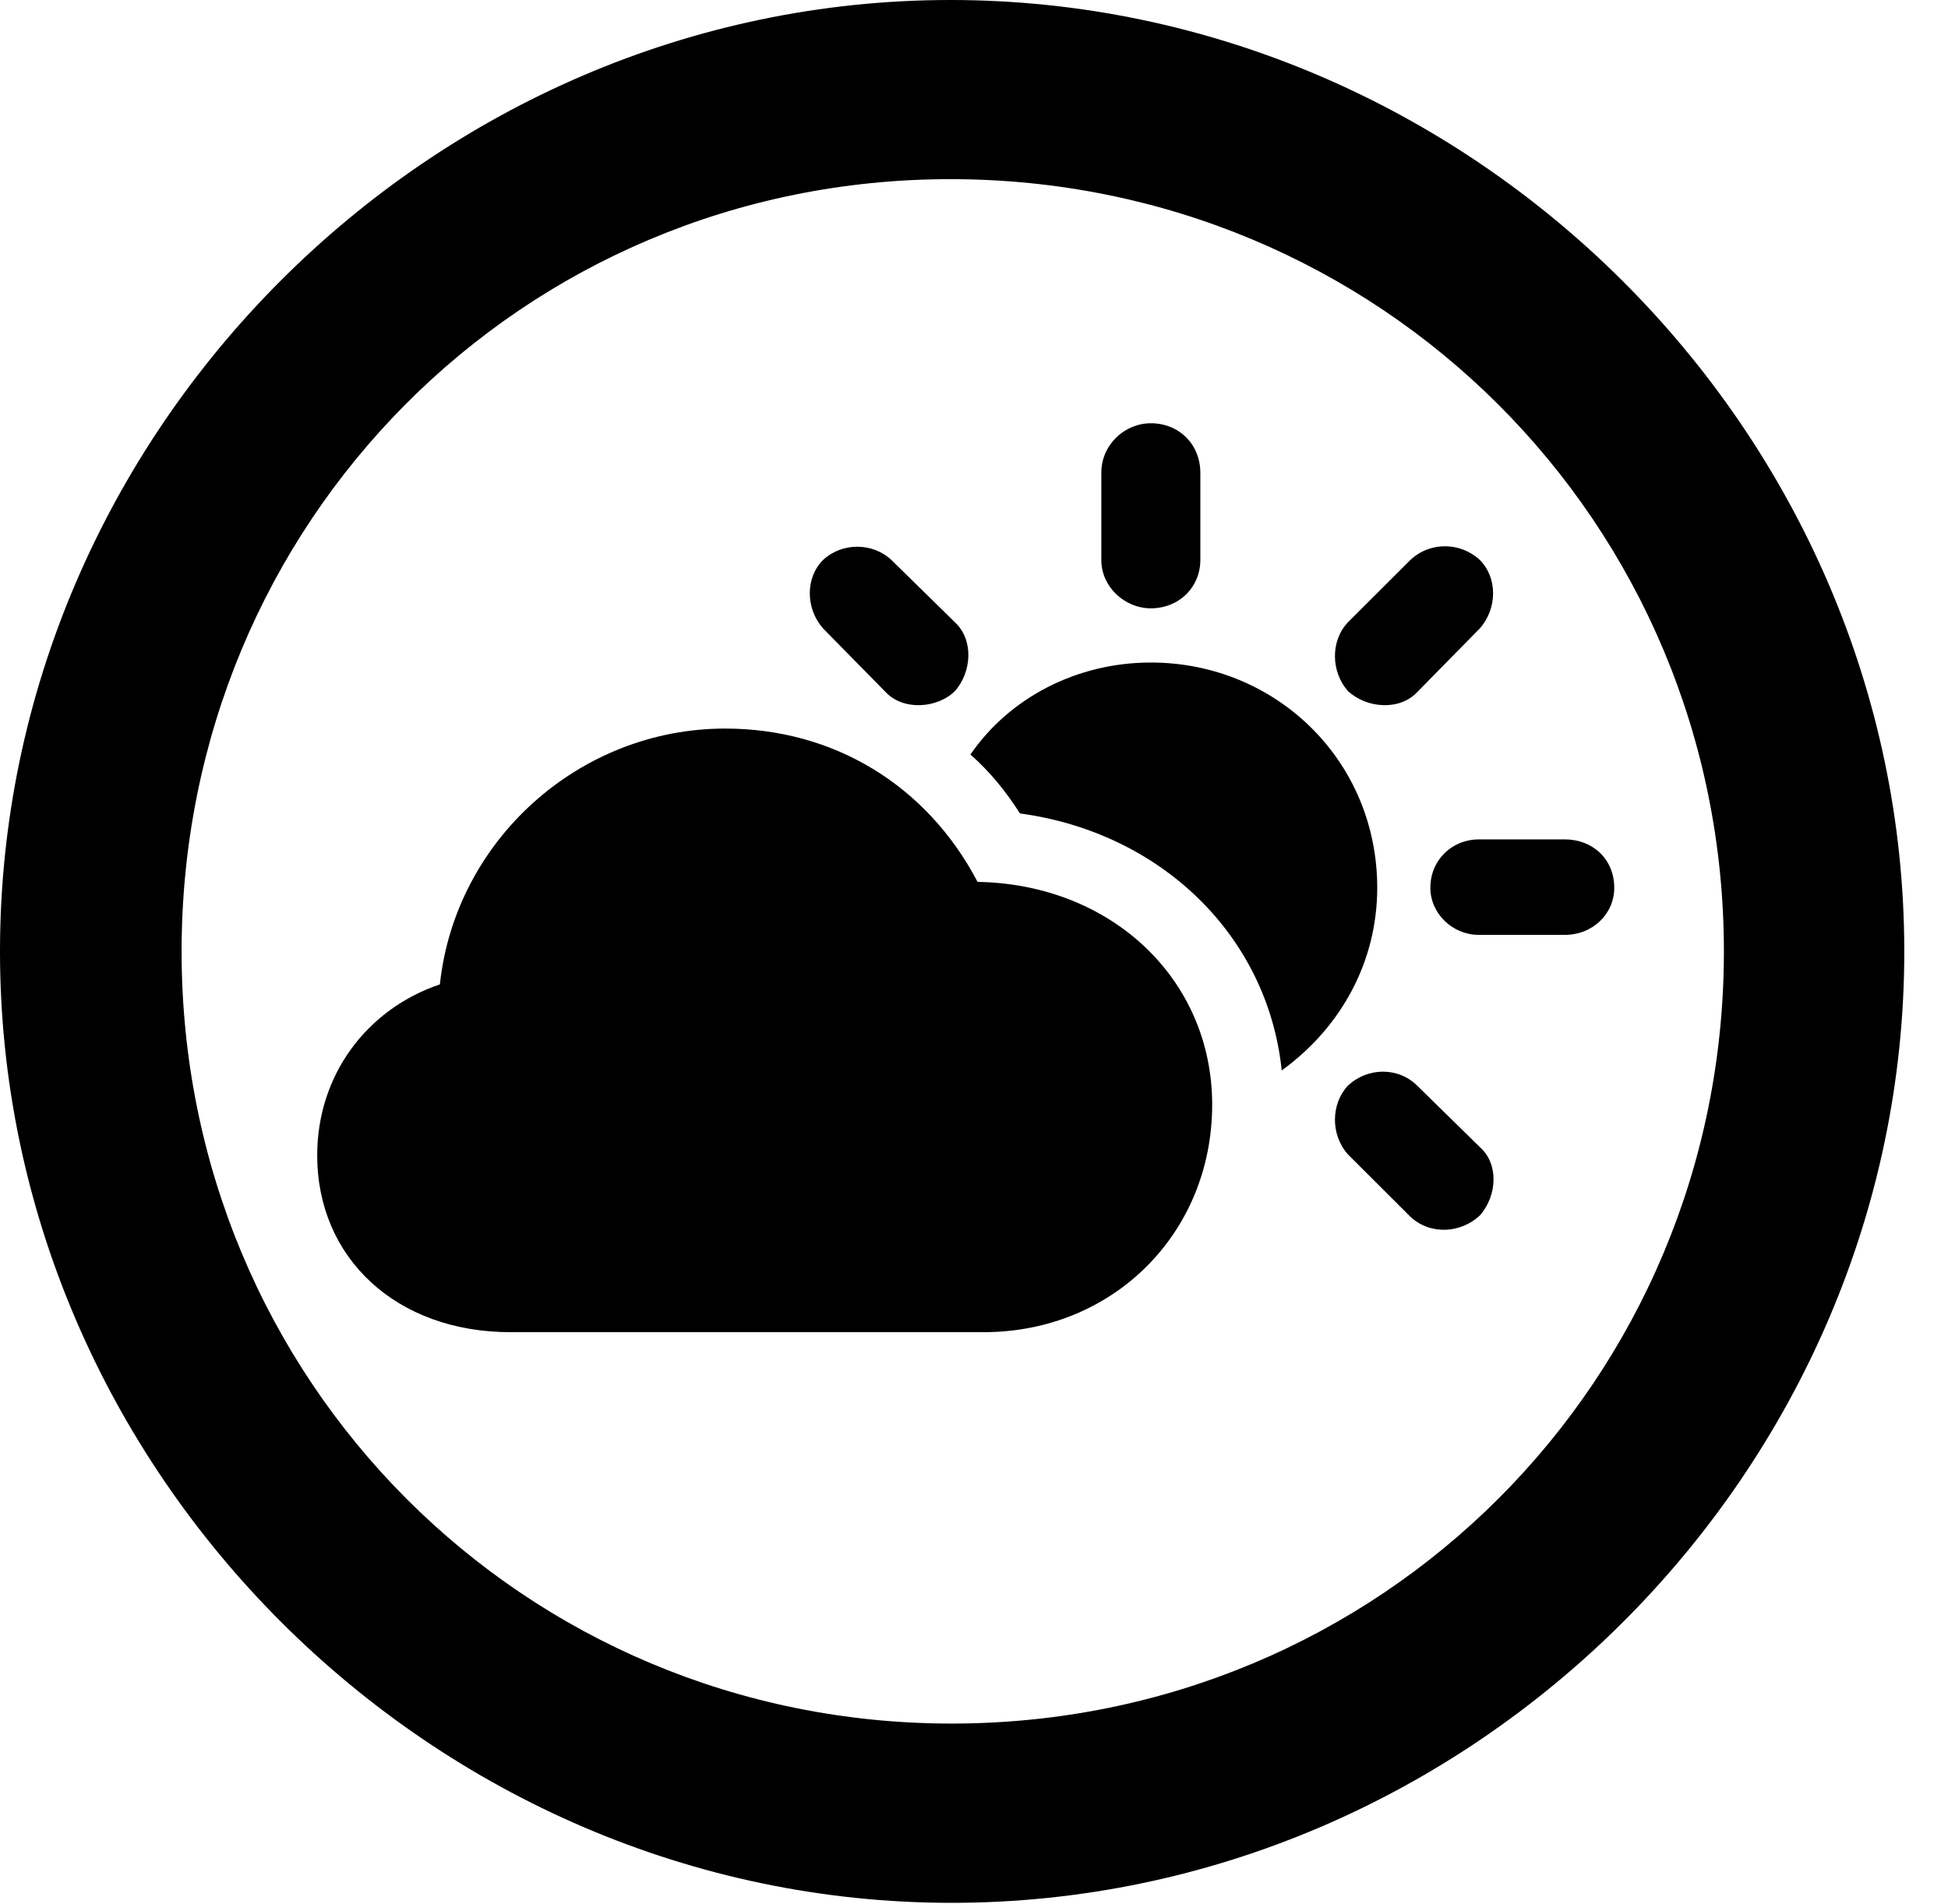<svg version="1.1" xmlns="http://www.w3.org/2000/svg" xmlns:xlink="http://www.w3.org/1999/xlink" width="16.133" height="15.771" viewBox="0 0 16.133 15.771">
 <g>
  <rect height="15.771" opacity="0" width="16.133" x="0" y="0"/>
  <path d="M7.881 15.762C12.188 15.762 15.771 12.188 15.771 7.881C15.771 3.574 12.178 0 7.871 0C3.574 0 0 3.574 0 7.881C0 12.188 3.584 15.762 7.881 15.762ZM7.881 14.277C4.336 14.277 1.504 11.435 1.504 7.881C1.504 4.326 4.326 1.484 7.871 1.484C11.426 1.484 14.277 4.326 14.277 7.881C14.277 11.435 11.435 14.277 7.881 14.277Z" fill="currentColor"/>
  <path d="M4.229 11.035L8.145 11.035C9.219 11.035 10.039 10.215 10.039 9.15C10.039 8.115 9.209 7.324 8.096 7.305C7.676 6.504 6.904 6.035 6.006 6.035C4.795 6.035 3.77 6.963 3.643 8.154C3.037 8.359 2.627 8.906 2.627 9.57C2.627 10.42 3.281 11.035 4.229 11.035ZM7.334 5.732C7.48 5.889 7.764 5.869 7.91 5.723C8.047 5.566 8.066 5.303 7.91 5.156L7.383 4.639C7.227 4.492 6.973 4.492 6.816 4.639C6.67 4.785 6.67 5.039 6.816 5.205ZM9.531 5.039C9.766 5.039 9.941 4.863 9.941 4.639L9.941 3.916C9.941 3.682 9.766 3.506 9.531 3.506C9.316 3.506 9.121 3.682 9.121 3.916L9.121 4.639C9.121 4.863 9.316 5.039 9.531 5.039ZM11.162 5.723C11.318 5.869 11.592 5.889 11.738 5.732L12.256 5.205C12.402 5.039 12.402 4.785 12.256 4.639C12.1 4.492 11.846 4.482 11.68 4.639L11.162 5.156C11.016 5.312 11.025 5.566 11.162 5.723ZM12.246 7.744L12.959 7.744C13.193 7.744 13.369 7.568 13.369 7.354C13.369 7.119 13.193 6.953 12.959 6.953L12.246 6.953C12.031 6.953 11.846 7.119 11.846 7.354C11.846 7.568 12.031 7.744 12.246 7.744ZM11.68 10.078C11.846 10.234 12.1 10.215 12.256 10.068C12.402 9.902 12.412 9.639 12.256 9.502L11.738 8.994C11.582 8.838 11.328 8.838 11.162 8.994C11.025 9.141 11.016 9.395 11.162 9.561ZM11.406 7.354C11.406 6.299 10.566 5.488 9.531 5.488C8.916 5.488 8.359 5.781 8.037 6.25C8.193 6.387 8.33 6.553 8.447 6.738C9.609 6.895 10.498 7.744 10.615 8.867C11.113 8.506 11.406 7.959 11.406 7.354Z" fill="currentColor"/>
 </g>
</svg>
